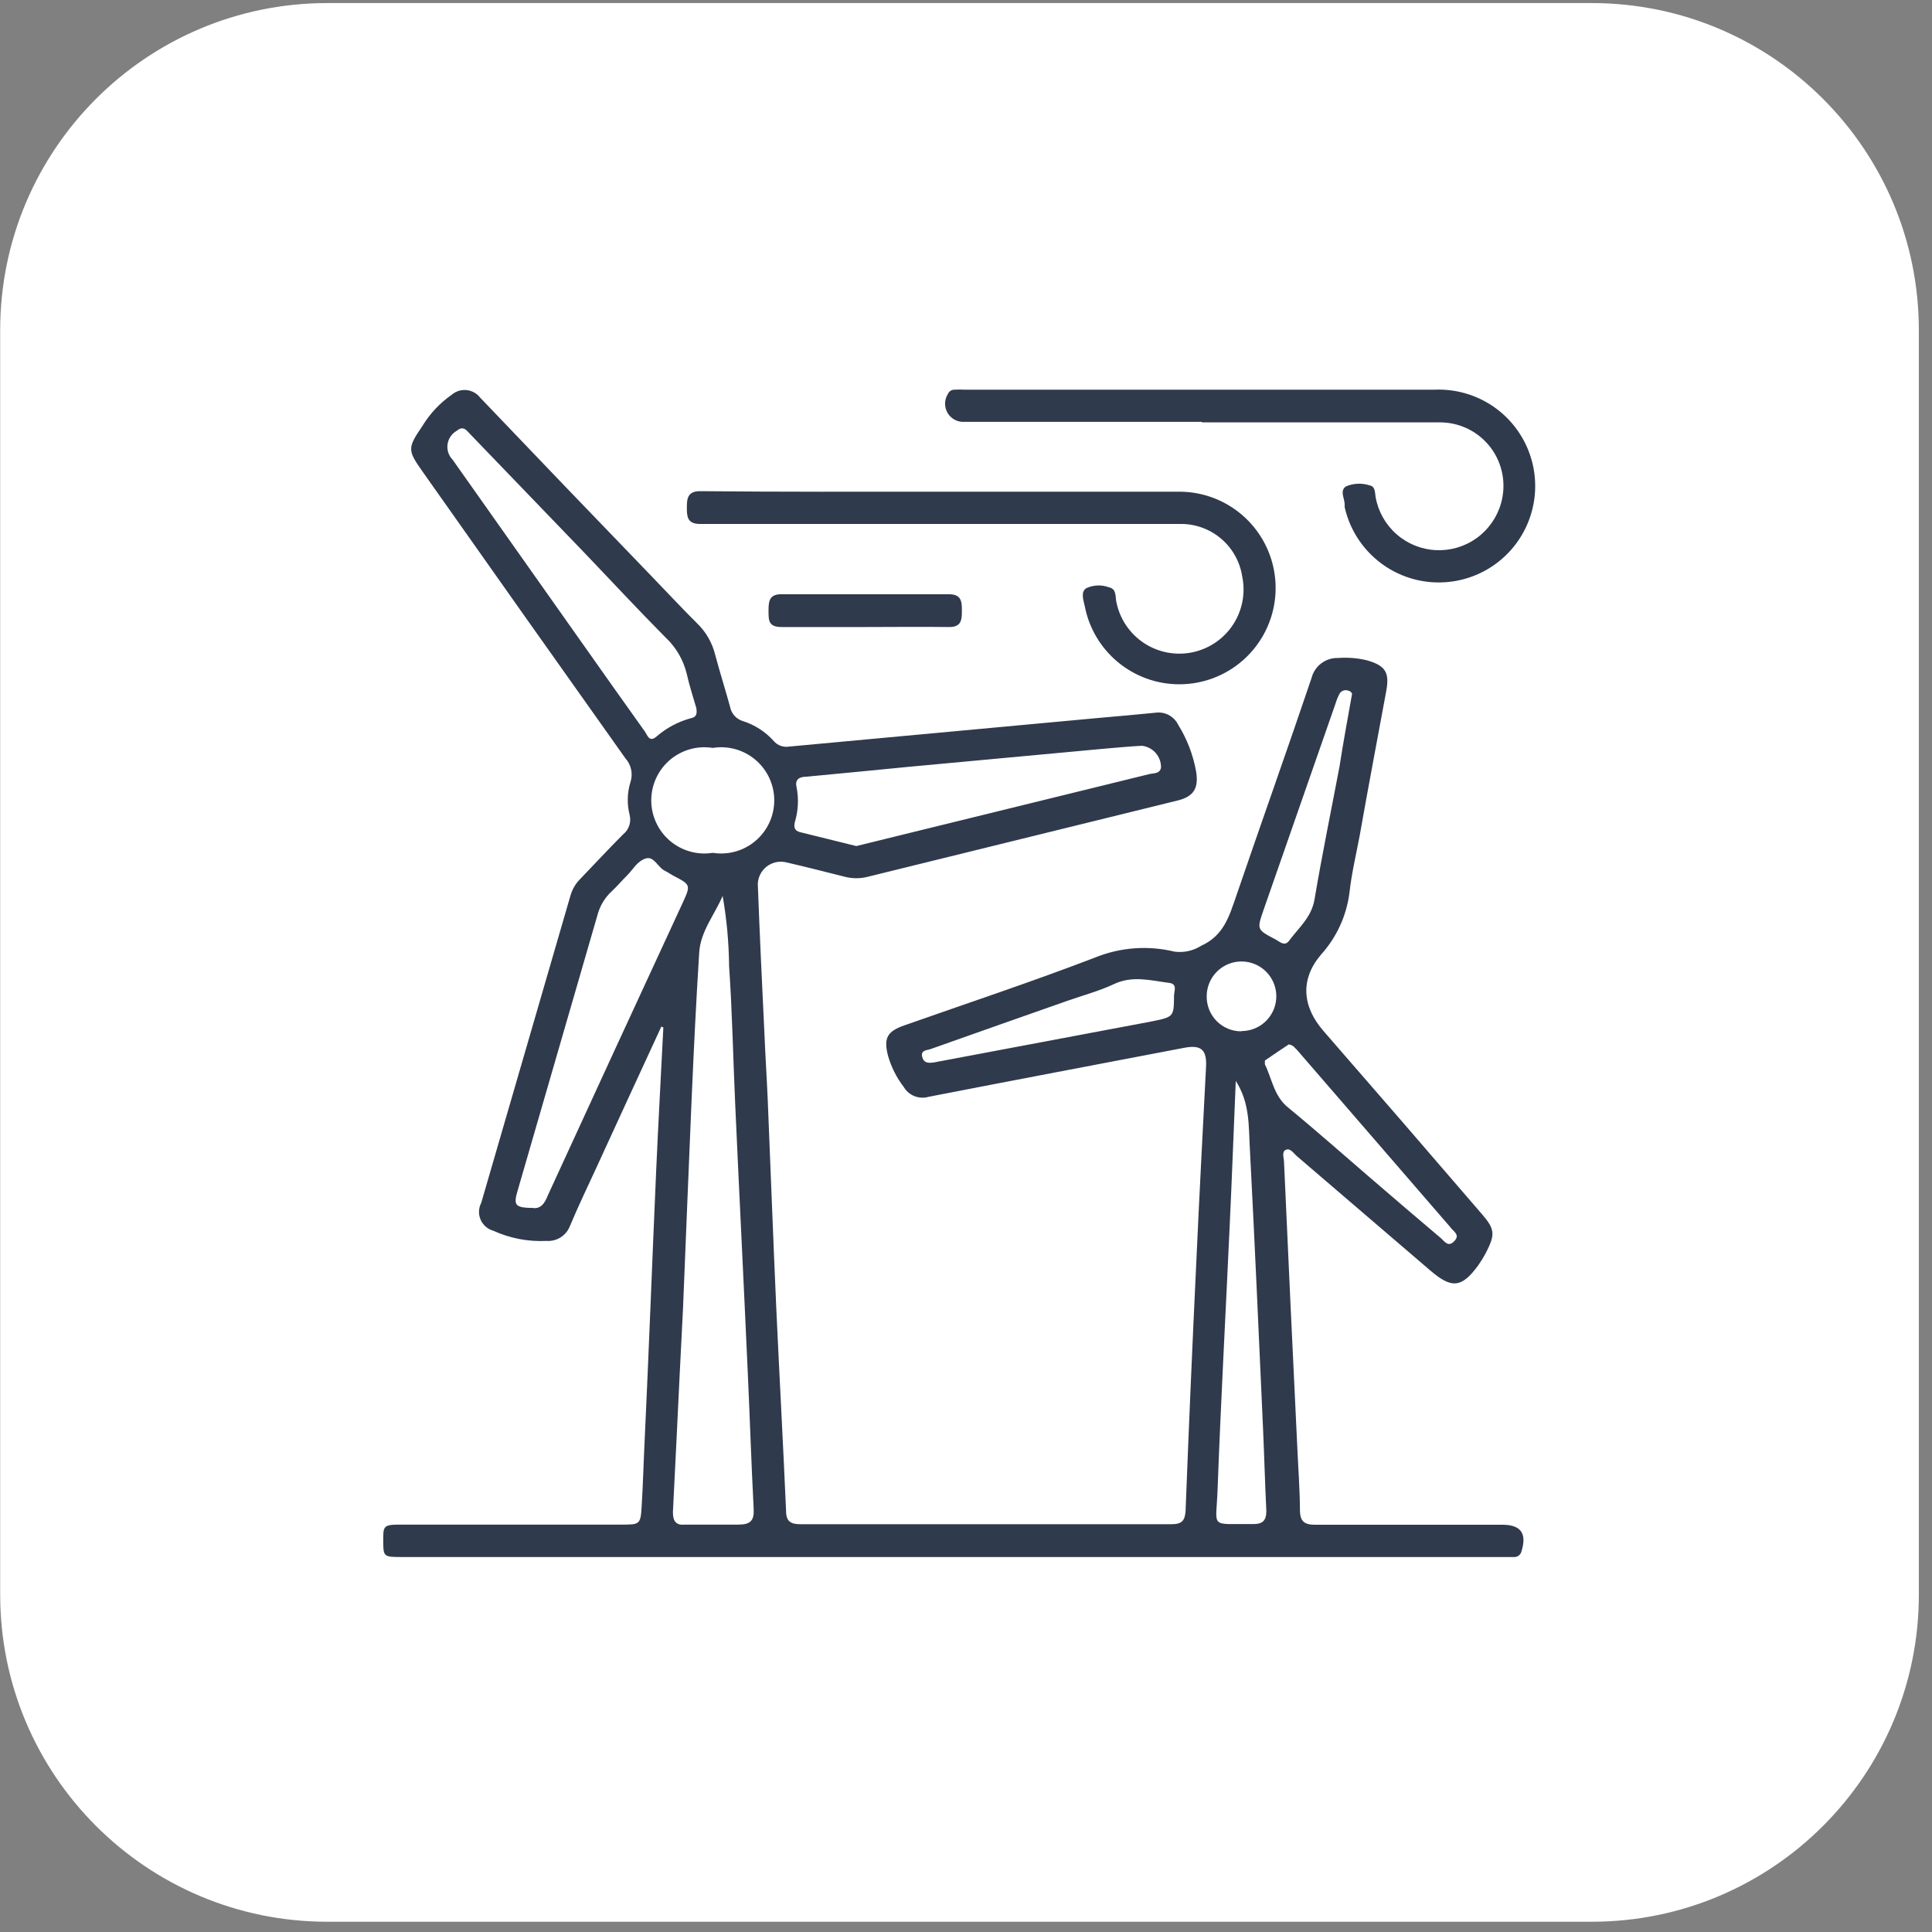 <svg width="145" height="145" viewBox="0 0 145 145" fill="none" xmlns="http://www.w3.org/2000/svg">
<rect x="0" y="0" width="145" height="145" fill="#808080" stroke="none"/>
<g id="Component 10">
<path id="Vector" d="M119.462 0.23H24.565C11.005 0.23 0.013 11.222 0.013 24.782V119.678C0.013 133.238 11.005 144.23 24.565 144.23H119.462C133.021 144.23 144.013 133.238 144.013 119.678V24.782C144.013 11.222 133.021 0.23 119.462 0.23Z" fill="white"/>
<path id="Vector_2" d="M49.636 77.045C48.008 80.567 46.386 84.089 44.771 87.611C44.094 89.076 43.396 90.532 42.778 92.007C42.643 92.361 42.398 92.662 42.078 92.865C41.758 93.068 41.381 93.162 41.003 93.133C39.632 93.2 38.265 92.936 37.016 92.366C36.806 92.306 36.612 92.201 36.448 92.057C36.284 91.912 36.154 91.734 36.068 91.533C35.982 91.332 35.942 91.115 35.951 90.897C35.96 90.679 36.017 90.466 36.119 90.272C38.345 82.597 40.575 74.918 42.808 67.236C42.94 66.762 43.19 66.33 43.535 65.98C44.612 64.864 45.659 63.727 46.755 62.631C46.972 62.46 47.135 62.229 47.224 61.967C47.312 61.705 47.322 61.423 47.254 61.155C47.049 60.351 47.069 59.506 47.313 58.713C47.416 58.406 47.435 58.077 47.369 57.76C47.302 57.443 47.152 57.149 46.934 56.909C41.844 49.739 36.767 42.562 31.703 35.378C30.577 33.783 30.577 33.623 31.703 31.969C32.268 31.038 33.022 30.237 33.916 29.616C34.068 29.488 34.243 29.392 34.433 29.334C34.623 29.276 34.822 29.256 35.019 29.277C35.217 29.297 35.408 29.357 35.581 29.453C35.755 29.549 35.907 29.679 36.029 29.835C40.302 34.315 44.589 38.78 48.888 43.233C50.035 44.419 51.151 45.625 52.317 46.781C52.982 47.422 53.453 48.237 53.673 49.134C54.022 50.44 54.431 51.725 54.789 53.031C54.835 53.29 54.953 53.53 55.129 53.724C55.305 53.918 55.533 54.058 55.786 54.128C56.669 54.415 57.46 54.931 58.079 55.623C58.218 55.784 58.398 55.907 58.598 55.978C58.799 56.05 59.015 56.068 59.225 56.032L82.6 53.869C83.976 53.749 85.352 53.629 86.727 53.49C87.072 53.443 87.423 53.506 87.729 53.671C88.035 53.836 88.281 54.093 88.432 54.407C89.092 55.472 89.545 56.653 89.768 57.886C89.977 59.152 89.598 59.78 88.382 60.079L65.097 65.811C64.553 65.945 63.985 65.945 63.442 65.811C61.937 65.432 60.451 65.053 58.936 64.704C58.691 64.656 58.44 64.662 58.197 64.721C57.955 64.78 57.728 64.89 57.532 65.044C57.337 65.198 57.176 65.393 57.062 65.615C56.949 65.836 56.884 66.08 56.873 66.329C57.012 70.077 57.192 73.825 57.371 77.563C57.441 79.248 57.551 80.922 57.62 82.547C57.84 87.8 58.029 93.063 58.268 98.327C58.498 103.311 58.777 108.375 58.996 113.398C58.996 114.196 59.355 114.395 60.083 114.395C69.386 114.395 78.67 114.395 87.934 114.395C88.711 114.395 88.93 114.116 88.98 113.398C89.219 107.152 89.489 100.905 89.788 94.658C90.007 89.804 90.266 84.939 90.515 80.075C90.585 78.779 90.147 78.4 88.88 78.639C82.481 79.866 76.081 81.072 69.692 82.318C69.343 82.419 68.971 82.402 68.633 82.268C68.296 82.135 68.013 81.893 67.828 81.58C67.287 80.875 66.884 80.073 66.642 79.218C66.313 77.912 66.582 77.413 67.848 76.965C72.632 75.28 77.447 73.685 82.172 71.871C84.069 71.096 86.162 70.939 88.153 71.423C88.848 71.515 89.554 71.359 90.147 70.984C91.851 70.216 92.26 68.751 92.788 67.226C94.652 61.773 96.586 56.351 98.43 50.898C98.539 50.456 98.797 50.064 99.159 49.789C99.522 49.513 99.968 49.37 100.424 49.383C101.146 49.33 101.872 49.387 102.577 49.553C103.962 49.951 104.301 50.44 104.042 51.855C103.374 55.474 102.686 59.092 102.048 62.71C101.779 64.136 101.44 65.551 101.281 66.987C101.063 68.72 100.319 70.345 99.148 71.642C97.573 73.486 97.722 75.53 99.327 77.374C103.314 81.952 107.278 86.534 111.219 91.12C112.216 92.266 112.216 92.665 111.518 94.03C111.348 94.351 111.158 94.66 110.95 94.957C109.704 96.662 108.956 96.732 107.361 95.366L97.314 86.754C97.074 86.544 96.835 86.146 96.506 86.295C96.177 86.445 96.357 86.883 96.367 87.192C96.686 94.329 97.018 101.46 97.363 108.584C97.433 110.169 97.553 111.744 97.563 113.319C97.563 114.196 97.902 114.445 98.739 114.435C103.414 114.435 108.089 114.435 112.764 114.435C114.15 114.435 114.608 115.093 114.19 116.429C114.161 116.558 114.087 116.673 113.981 116.751C113.874 116.83 113.743 116.868 113.612 116.858H112.724H30.248C28.793 116.858 28.773 116.857 28.763 115.691C28.753 114.525 28.762 114.425 30.048 114.425H46.645C48.021 114.425 48.081 114.425 48.161 113C48.26 111.385 48.3 109.78 48.38 108.165C48.699 101.397 48.948 94.628 49.247 87.85C49.407 84.272 49.606 80.693 49.785 77.115L49.636 77.045ZM54.271 67.156C53.673 68.612 52.577 69.868 52.477 71.482C52.248 75.131 52.068 78.779 51.909 82.447C51.679 87.701 51.48 92.964 51.261 98.217C51.181 99.931 51.081 101.636 51.002 103.341C50.832 106.73 50.682 110.109 50.503 113.498C50.503 114.186 50.752 114.495 51.42 114.425C52.736 114.425 54.062 114.425 55.407 114.425C56.325 114.425 56.614 114.126 56.564 113.229C56.384 109.77 56.275 106.321 56.115 102.872C55.816 96.204 55.477 89.535 55.178 82.866C55.019 79.417 54.959 75.958 54.72 72.509C54.702 70.714 54.535 68.924 54.221 67.156H54.271ZM52.278 53.201C52.048 52.403 51.749 51.496 51.54 50.569C51.285 49.513 50.723 48.556 49.925 47.818C47.842 45.715 45.828 43.542 43.775 41.398L35.282 32.577C35.023 32.318 34.793 31.909 34.285 32.328C34.099 32.432 33.939 32.578 33.819 32.754C33.698 32.93 33.62 33.131 33.59 33.342C33.56 33.554 33.579 33.769 33.646 33.972C33.713 34.174 33.826 34.359 33.976 34.511L43.545 48.057C45.16 50.35 46.778 52.633 48.4 54.905C48.589 55.175 48.729 55.753 49.277 55.274C50.025 54.625 50.911 54.154 51.869 53.899C52.188 53.829 52.337 53.659 52.267 53.221L52.278 53.201ZM39.877 90.641C40.545 90.801 40.874 90.332 41.103 89.744C44.459 82.434 47.828 75.124 51.211 67.814C51.859 66.409 51.849 66.409 50.533 65.721C50.324 65.611 50.134 65.472 49.935 65.372C49.377 65.133 49.098 64.216 48.45 64.435C47.802 64.654 47.523 65.242 47.084 65.681C46.645 66.12 46.327 66.508 45.918 66.887C45.386 67.377 45.009 68.011 44.831 68.711C42.838 75.596 40.844 82.477 38.85 89.355C38.521 90.452 38.671 90.621 39.867 90.661L39.877 90.641ZM64.269 63.498L67.997 62.581L86.269 58.095C86.588 58.015 87.046 58.095 87.136 57.607C87.144 57.206 87.002 56.816 86.739 56.514C86.475 56.212 86.109 56.019 85.711 55.972C84.714 56.022 83.717 56.121 82.66 56.211L68.246 57.547C65.665 57.796 63.093 58.055 60.501 58.295C60.003 58.295 59.644 58.494 59.783 59.072C59.956 59.947 59.911 60.85 59.654 61.704C59.554 62.092 59.654 62.352 60.033 62.451L64.269 63.498ZM92.748 81.092C92.589 84.84 92.459 88.418 92.29 91.997C91.991 98.596 91.622 105.195 91.382 111.794C91.273 114.784 90.735 114.345 94.044 114.385C94.772 114.385 95.041 114.126 95.041 113.389C94.941 111.395 94.891 109.401 94.802 107.408C94.483 100.35 94.174 93.283 93.805 86.225C93.705 84.541 93.825 82.786 92.738 81.112L92.748 81.092ZM53.493 64.006C54.063 64.097 54.646 64.064 55.201 63.907C55.756 63.751 56.271 63.477 56.71 63.102C57.148 62.728 57.501 62.263 57.742 61.739C57.984 61.216 58.109 60.646 58.109 60.069C58.109 59.492 57.984 58.922 57.742 58.398C57.501 57.875 57.148 57.41 56.71 57.035C56.271 56.661 55.756 56.386 55.201 56.23C54.646 56.074 54.063 56.041 53.493 56.132C52.924 56.041 52.342 56.074 51.786 56.23C51.231 56.386 50.716 56.661 50.277 57.035C49.839 57.41 49.486 57.875 49.245 58.398C49.003 58.922 48.878 59.492 48.878 60.069C48.878 60.646 49.003 61.216 49.245 61.739C49.486 62.263 49.839 62.728 50.277 63.102C50.716 63.477 51.231 63.751 51.786 63.907C52.342 64.064 52.924 64.097 53.493 64.006ZM96.745 78.371C96.167 78.759 95.539 79.168 94.931 79.597C94.931 79.597 94.931 79.796 94.931 79.876C95.469 80.972 95.609 82.258 96.666 83.115C98.779 84.85 100.822 86.664 102.886 88.438C104.63 89.944 106.375 91.429 108.139 92.924C108.408 93.153 108.677 93.632 109.136 93.163C109.594 92.695 109.136 92.456 108.897 92.166L108.837 92.087L97.353 78.809C97.174 78.65 97.064 78.43 96.735 78.39L96.745 78.371ZM101.48 52.084C101.46 52.02 101.423 51.962 101.372 51.918C101.32 51.874 101.258 51.845 101.191 51.835C101.081 51.794 100.961 51.789 100.848 51.821C100.734 51.853 100.635 51.921 100.563 52.015C100.42 52.273 100.306 52.548 100.224 52.832C98.423 57.989 96.626 63.142 94.832 68.293C94.323 69.768 94.323 69.768 95.729 70.506C96.038 70.665 96.386 71.044 96.725 70.635C97.453 69.638 98.43 68.861 98.659 67.495C99.218 64.166 99.905 60.846 100.533 57.527C100.802 55.793 101.121 54.048 101.47 52.104L101.48 52.084ZM88.123 74.652C88.123 74.343 88.382 73.845 87.734 73.765C86.349 73.586 84.993 73.197 83.588 73.865C82.461 74.393 81.245 74.712 80.059 75.131C76.65 76.327 73.24 77.53 69.831 78.739C69.572 78.829 69.084 78.809 69.213 79.317C69.343 79.826 69.722 79.786 70.1 79.736L70.579 79.646L86.458 76.656C88.103 76.317 88.103 76.317 88.113 74.672L88.123 74.652ZM93.177 77.383C93.692 77.383 94.197 77.231 94.626 76.945C95.055 76.659 95.389 76.252 95.588 75.776C95.786 75.3 95.839 74.776 95.74 74.27C95.64 73.764 95.394 73.298 95.03 72.932C94.667 72.566 94.204 72.316 93.698 72.213C93.193 72.11 92.669 72.159 92.191 72.353C91.713 72.548 91.304 72.88 91.015 73.306C90.726 73.733 90.569 74.236 90.565 74.752C90.557 75.098 90.619 75.442 90.746 75.764C90.873 76.087 91.064 76.38 91.306 76.627C91.549 76.874 91.838 77.07 92.158 77.204C92.477 77.337 92.821 77.405 93.167 77.403L93.177 77.383Z" fill="#2F3A4C"/>
<path id="Vector_3" d="M90.185 31.66H72.411C72.156 31.681 71.899 31.631 71.671 31.514C71.443 31.396 71.252 31.217 71.121 30.997C70.99 30.776 70.924 30.523 70.93 30.267C70.936 30.01 71.014 29.761 71.155 29.546C71.196 29.456 71.262 29.38 71.345 29.327C71.428 29.274 71.525 29.246 71.624 29.247C71.886 29.232 72.149 29.232 72.411 29.247H107.669C109.044 29.188 110.408 29.522 111.601 30.21C112.793 30.899 113.764 31.913 114.4 33.134C115.036 34.355 115.311 35.732 115.192 37.104C115.073 38.475 114.565 39.785 113.728 40.878C112.891 41.971 111.759 42.802 110.466 43.275C109.173 43.747 107.771 43.841 106.427 43.545C105.082 43.249 103.85 42.576 102.875 41.604C101.899 40.633 101.221 39.403 100.92 38.059V37.86C100.92 37.391 100.511 36.813 101.04 36.494C101.595 36.266 102.213 36.241 102.784 36.425C103.233 36.514 103.183 36.963 103.243 37.312C103.435 38.388 103.987 39.367 104.808 40.089C105.628 40.812 106.669 41.235 107.761 41.289C108.853 41.343 109.931 41.026 110.82 40.389C111.708 39.752 112.354 38.832 112.653 37.78C112.856 37.072 112.893 36.326 112.759 35.601C112.626 34.877 112.326 34.193 111.884 33.603C111.441 33.014 110.868 32.535 110.209 32.205C109.551 31.875 108.824 31.702 108.087 31.7C102.106 31.7 96.175 31.7 90.214 31.7L90.185 31.66Z" fill="#2F3A4C"/>
<path id="Vector_4" d="M70.748 36.903C76.669 36.903 82.6 36.903 88.522 36.903C89.89 36.905 91.229 37.295 92.385 38.029C93.54 38.762 94.463 39.808 95.047 41.046C95.631 42.283 95.851 43.661 95.683 45.019C95.515 46.377 94.965 47.659 94.096 48.716C93.228 49.774 92.077 50.563 90.778 50.992C89.478 51.421 88.084 51.473 86.757 51.141C85.429 50.808 84.224 50.106 83.28 49.116C82.336 48.125 81.692 46.887 81.424 45.545C81.335 45.087 81.075 44.459 81.514 44.15C81.782 44.024 82.073 43.953 82.369 43.941C82.665 43.929 82.961 43.977 83.238 44.08C83.837 44.21 83.687 44.828 83.797 45.236C84.061 46.487 84.811 47.581 85.882 48.278C86.954 48.975 88.258 49.219 89.508 48.954C90.759 48.69 91.853 47.94 92.55 46.868C93.248 45.797 93.491 44.493 93.227 43.243C93.05 42.125 92.471 41.11 91.6 40.389C90.728 39.668 89.623 39.289 88.492 39.325C77.992 39.325 67.492 39.325 56.992 39.325C55.507 39.325 54.002 39.325 52.547 39.325C51.55 39.325 51.55 38.737 51.55 38.029C51.55 37.322 51.679 36.863 52.547 36.863C58.607 36.923 64.688 36.903 70.748 36.903Z" fill="#2F3A4C"/>
<path id="Vector_5" d="M64.886 47.06C62.812 47.06 60.749 47.06 58.675 47.06C57.679 47.06 57.679 46.582 57.679 45.825C57.679 45.067 57.768 44.589 58.675 44.598C62.855 44.598 67.029 44.598 71.195 44.598C72.103 44.598 72.192 45.067 72.192 45.775C72.192 46.482 72.192 47.081 71.195 47.06C69.092 47.031 66.989 47.06 64.886 47.06Z" fill="#2F3A4C"/>
</g>
</svg>
